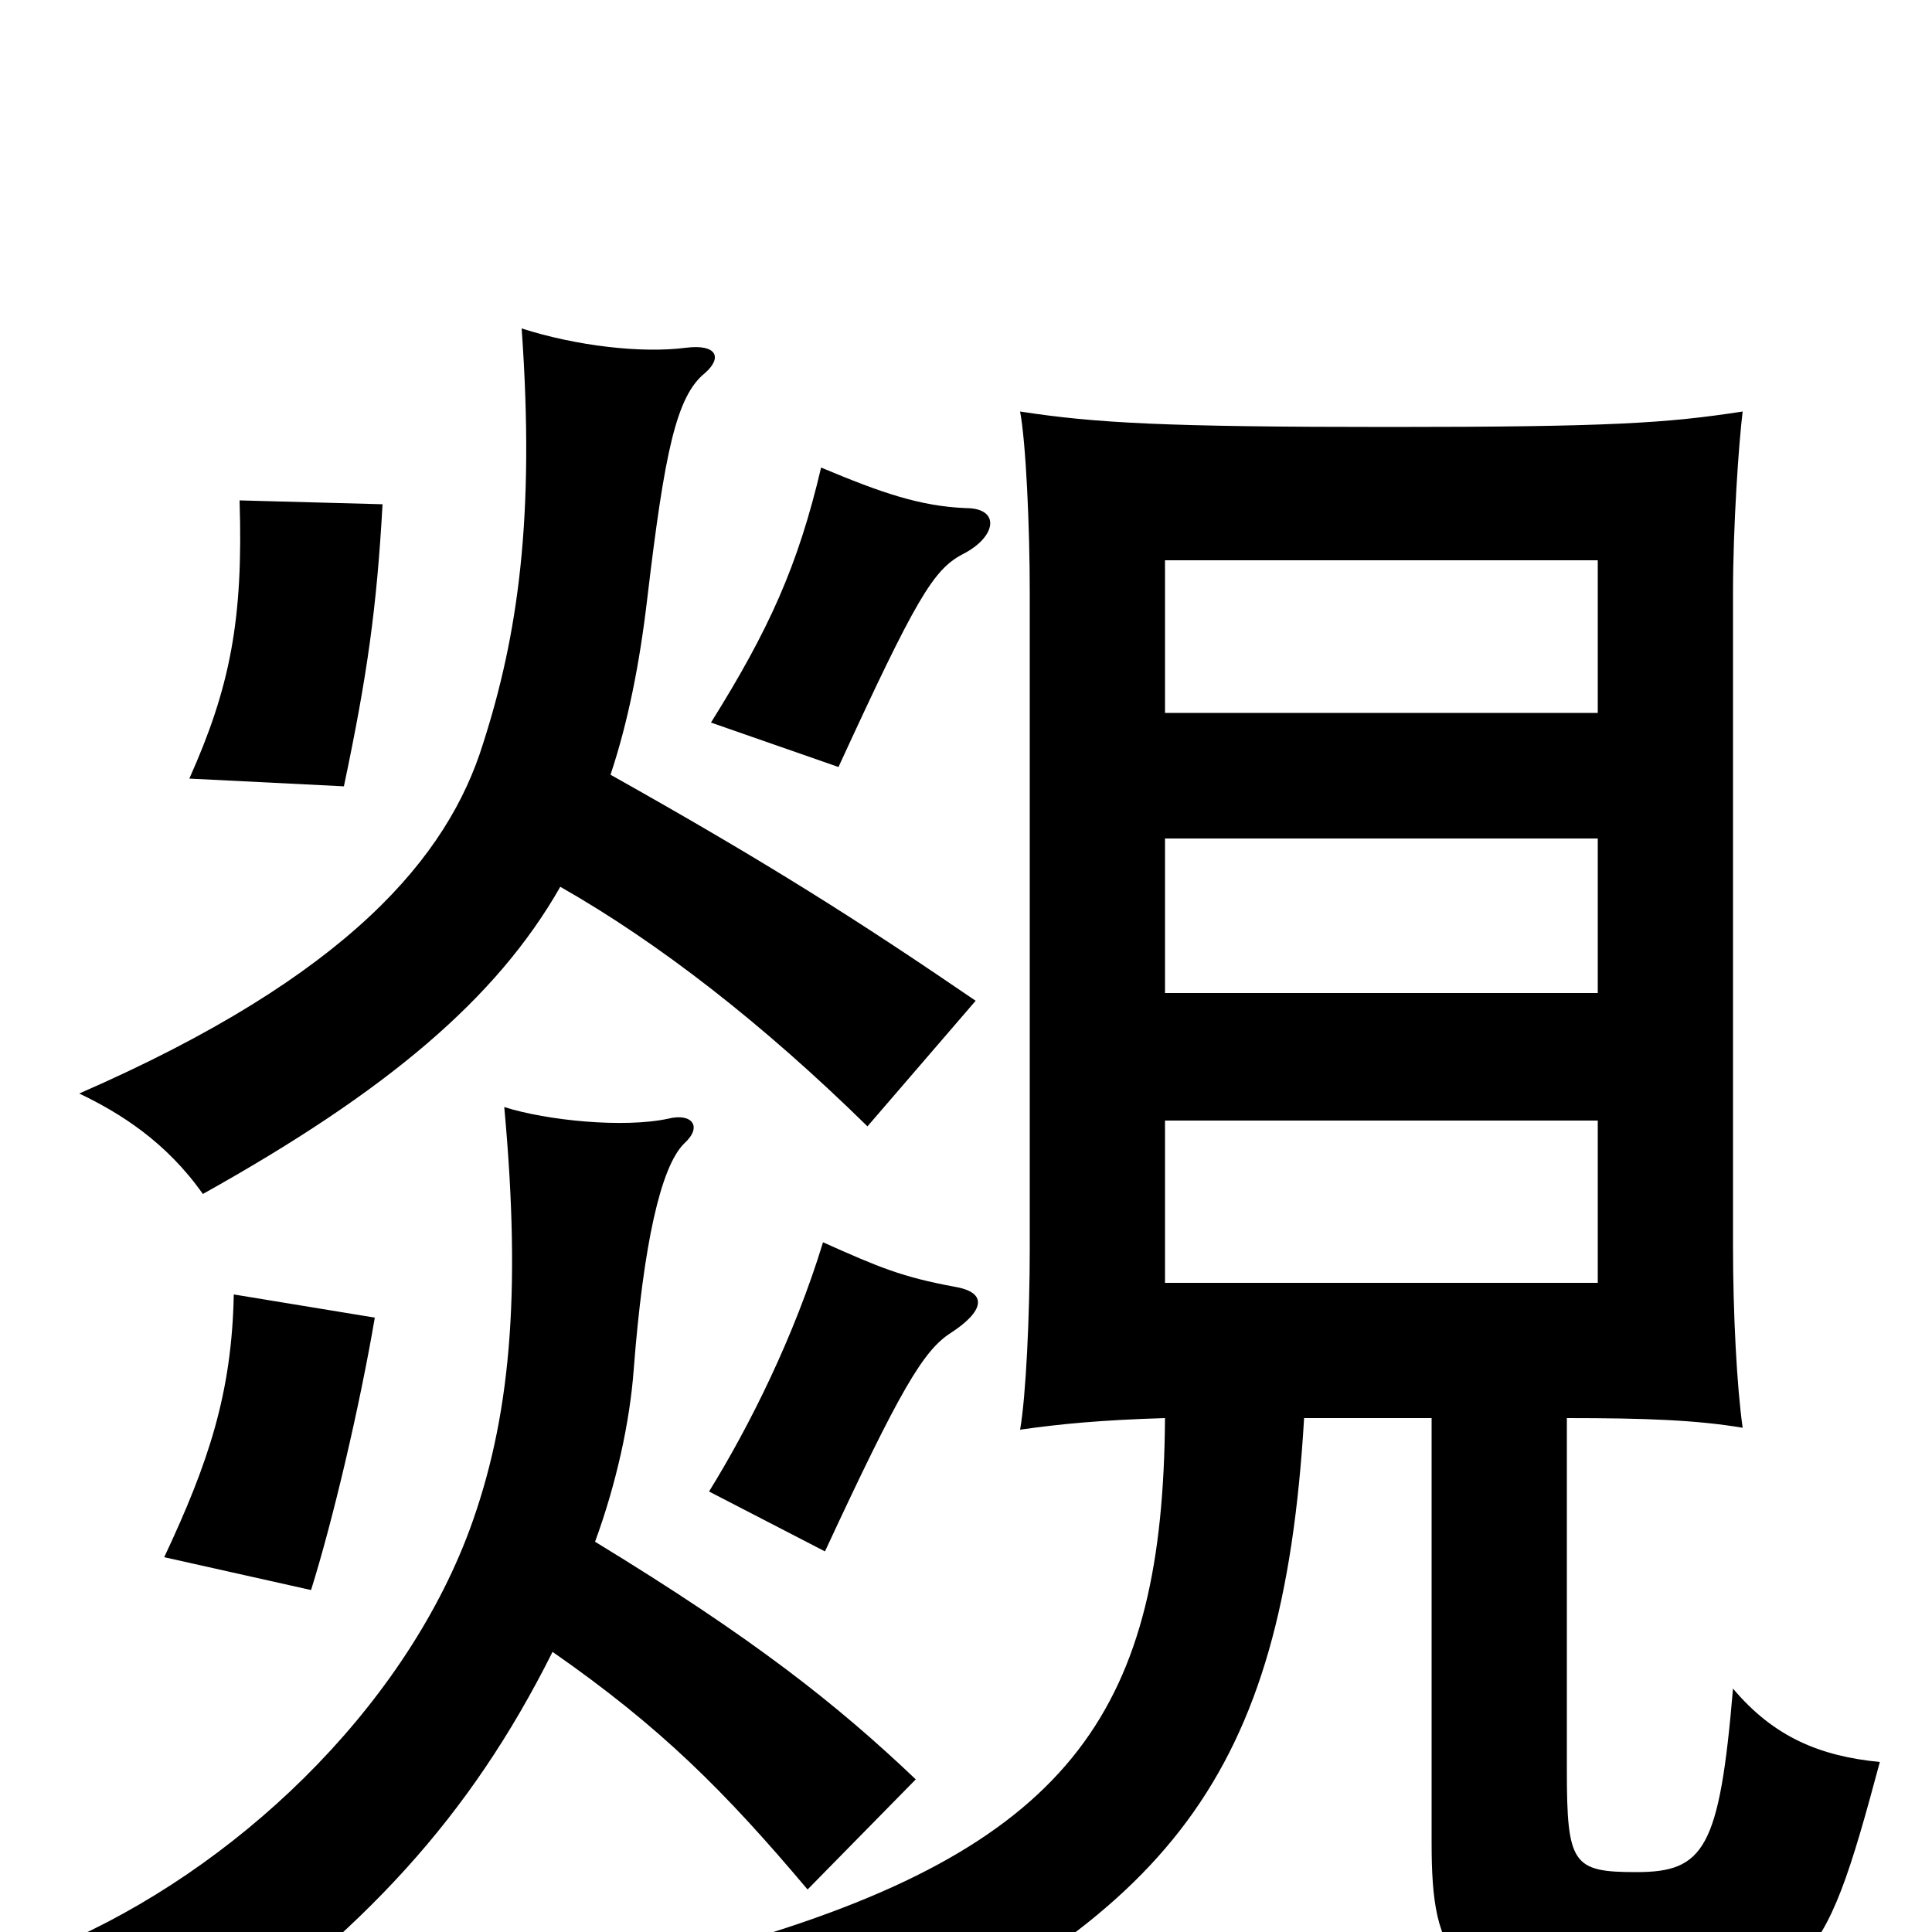 <svg xmlns="http://www.w3.org/2000/svg" viewBox="0 -1000 1000 1000">
	<path fill="#000000" d="M827 -336H603V-420H827ZM827 -486H603V-566H827ZM827 -631H603V-710H827ZM675 -266H741V-46C741 14 752 34 837 34C936 34 943 24 973 -88C942 -91 918 -101 897 -126C890 -43 882 -31 847 -31C814 -31 811 -35 811 -84V-266C852 -266 878 -265 902 -261C899 -282 897 -320 897 -355V-693C897 -728 900 -771 902 -787C863 -781 834 -779 719 -779C603 -779 567 -781 528 -787C531 -771 533 -728 533 -693V-354C533 -319 531 -277 528 -260C549 -263 570 -265 603 -266C602 -118 557 -46 384 5C417 29 425 42 433 71C605 -9 664 -79 675 -266ZM286 -145C342 -106 375 -73 418 -22L474 -79C433 -118 390 -152 308 -202C319 -232 326 -264 328 -291C333 -356 342 -396 354 -408C364 -417 358 -424 346 -421C323 -416 283 -420 261 -427C270 -329 264 -265 243 -208C208 -114 121 -32 30 7C63 18 84 36 100 62C188 0 243 -59 286 -145ZM194 -318L121 -330C120 -279 108 -243 85 -194L161 -177C172 -212 186 -271 194 -318ZM494 -334C467 -339 455 -344 426 -357C411 -308 388 -262 367 -228L427 -197C466 -281 478 -301 492 -310C509 -321 512 -331 494 -334ZM290 -541C341 -512 395 -470 449 -417L505 -482C445 -523 398 -553 316 -599C325 -626 331 -656 335 -690C344 -766 350 -795 365 -807C374 -815 371 -822 355 -820C332 -817 298 -821 270 -830C277 -732 268 -671 250 -615C232 -557 181 -495 41 -434C62 -424 86 -409 105 -382C200 -435 257 -483 290 -541ZM198 -739L124 -741C126 -679 119 -644 98 -597L178 -593C190 -650 195 -685 198 -739ZM500 -737C476 -738 456 -745 425 -758C413 -707 398 -674 368 -626L434 -603C474 -690 483 -705 498 -713C516 -722 518 -737 500 -737Z"/>
</svg>
